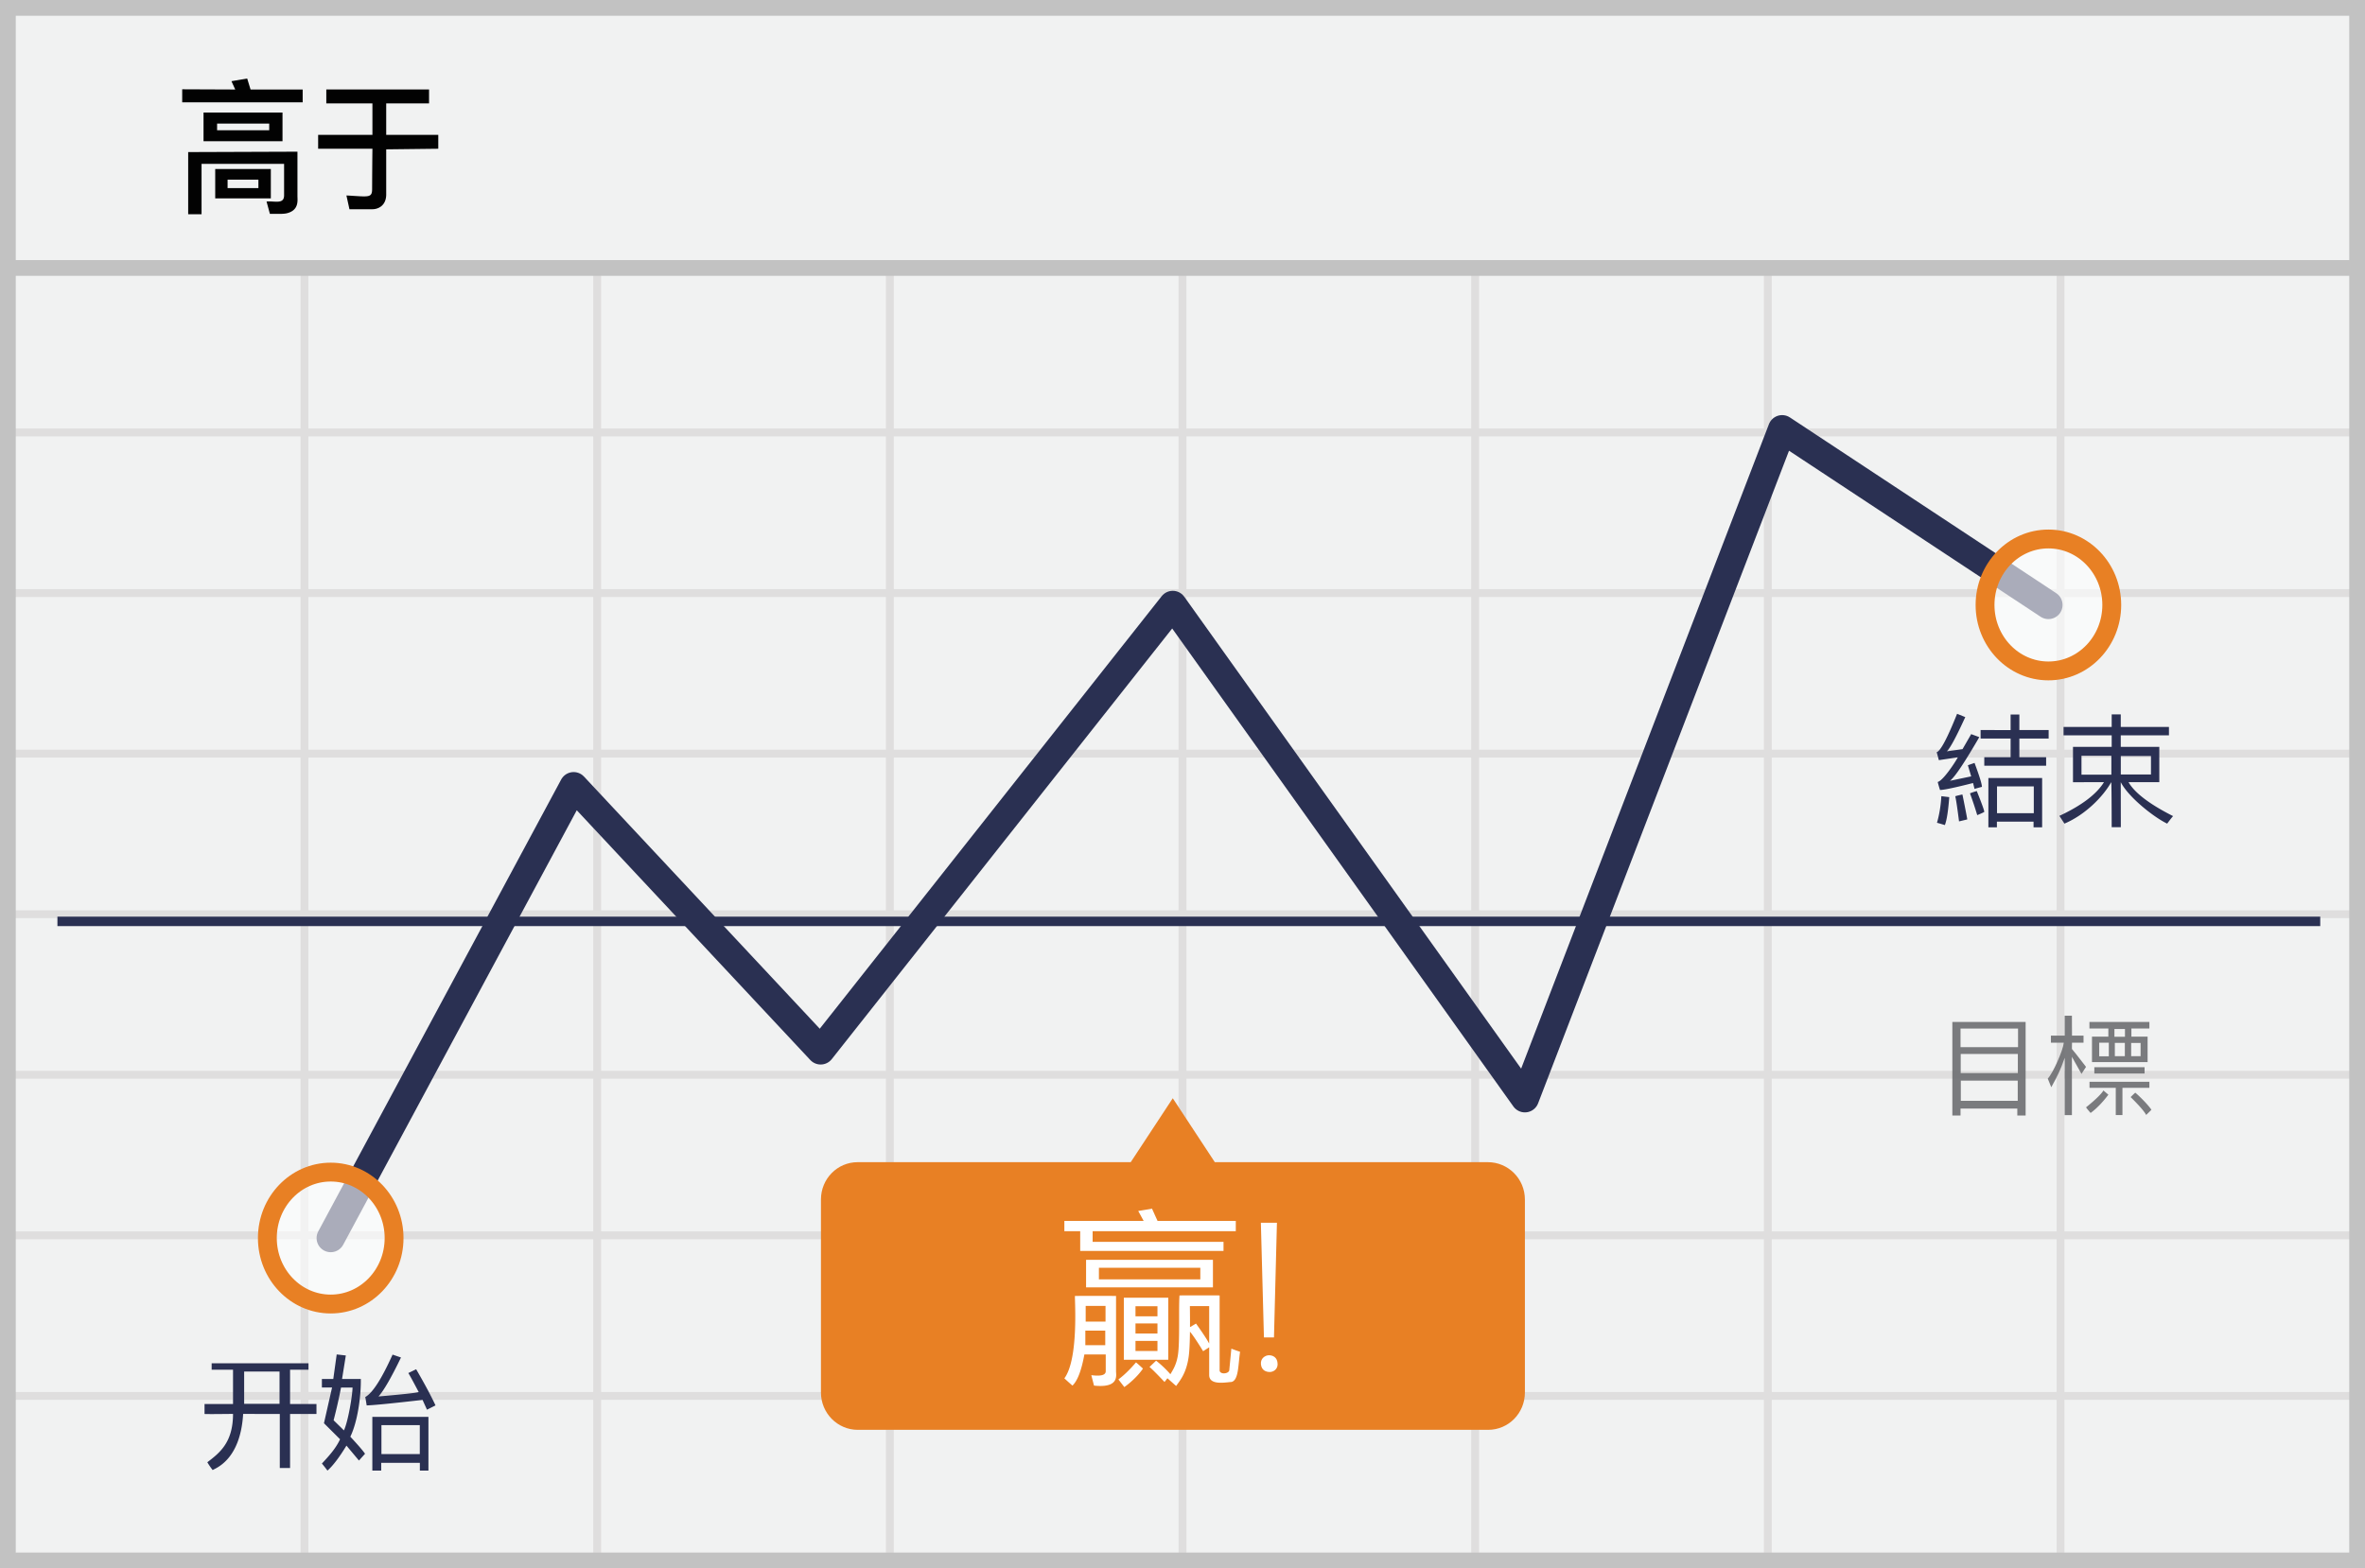<svg width="300" height="199" viewBox="0 0 300 199" xmlns="http://www.w3.org/2000/svg"><title>simplified chinese higher</title><g fill="none" fill-rule="evenodd"><path fill="#F1F2F2" d="M0 0h300v199H0z"/><path d="M39.125 55.375V74.75H75.25V55.375H39.125zm0-1H75.25V34h1v20.375h36.125V34h1v20.375H149.5V34h1v20.375h36.125V34h1v20.375h36.125V34h1v20.375h36.125V34h1v20.375H299.5v1h-37.625V74.75H299.5v1h-37.625v19.375H299.5v1h-37.625V115.5H299.5v1h-37.625v19.375H299.5v1h-37.625v19.375H299.5v1h-37.625v19.375H299.5v1h-37.625V199h-1v-21.375H224.75V199h-1v-21.375h-36.125V199h-1v-21.375H150.5V199h-1v-21.375h-36.125V199h-1v-21.375H76.25V199h-1v-21.375H39.125V199h-1v-21.375H1.5v-1h36.625V157.25H1.5v-1h36.625v-19.375H1.5v-1h36.625V116.5H1.5v-1h36.625V96.125H1.5v-1h36.625V75.75H1.5v-1h36.625V55.375H1.5v-1h36.625V34h1v20.375zm221.75 1H224.75V74.75h36.125V55.375zm-37.125 0h-36.125V74.75h36.125V55.375zm-37.125 0H150.5V74.75h36.125V55.375zm-37.125 0h-36.125V74.75H149.5V55.375zm-37.125 0H76.25V74.75h36.125V55.375zM39.125 75.75v19.375H75.25V75.75H39.125zm221.75 0H224.75v19.375h36.125V75.75zm-37.125 0h-36.125v19.375h36.125V75.75zm-37.125 0H150.5v19.375h36.125V75.75zm-37.125 0h-36.125v19.375H149.5V75.75zm-37.125 0H76.25v19.375h36.125V75.75zm-73.25 20.375V115.5H75.25V96.125H39.125zm221.75 0H224.75V115.5h36.125V96.125zm-37.125 0h-36.125V115.5h36.125V96.125zm-37.125 0H150.5V115.5h36.125V96.125zm-37.125 0h-36.125V115.5H149.5V96.125zm-37.125 0H76.25V115.5h36.125V96.125zM39.125 116.5v19.375H75.25V116.5H39.125zm221.75 0H224.75v19.375h36.125V116.5zm-37.125 0h-36.125v19.375h36.125V116.5zm-37.125 0H150.5v19.375h36.125V116.5zm-37.125 0h-36.125v19.375H149.5V116.5zm-37.125 0H76.25v19.375h36.125V116.5zm-73.25 20.375v19.375H75.25v-19.375H39.125zm221.75 0H224.75v19.375h36.125v-19.375zm-37.125 0h-36.125v19.375h36.125v-19.375zm-37.125 0H150.5v19.375h36.125v-19.375zm-37.125 0h-36.125v19.375H149.5v-19.375zm-37.125 0H76.25v19.375h36.125v-19.375zm-73.25 20.375v19.375H75.25V157.25H39.125zm221.75 0H224.75v19.375h36.125V157.25zm-37.125 0h-36.125v19.375h36.125V157.25zm-37.125 0H150.5v19.375h36.125V157.25zm-37.125 0h-36.125v19.375H149.5V157.25zm-37.125 0H76.25v19.375h36.125V157.25z" fill="#DFDEDE"/><path stroke="#C2C2C2" stroke-width="2" d="M1 1h298v197H1z"/><path fill="#C2C2C2" d="M0 33h300v2H0z"/><g transform="translate(6.433 54.28)"><path d="M.852 62.63h287.037" stroke="#2A3052" stroke-width="1.196" stroke-linejoin="round"/><path stroke="#2A3052" stroke-width="3.588" stroke-linecap="round" stroke-linejoin="round" d="M35.519 102.815L66.333 45.48 97.667 79l44.666-56.519L187 85.074 219.63.185l33.777 22.296"/><path d="M182.296 93.185h-34.63l-5.333-8.11-5.333 8.11h-34.63c-2.592 0-4.666 2.111-4.666 4.74v24.482c0 2.63 2.11 4.741 4.666 4.741h79.963c2.593 0 4.667-2.111 4.667-4.74V97.925c0-2.63-2.111-4.74-4.704-4.74z" fill="#E88024" fill-rule="nonzero"/><ellipse cx="8.259" cy="11.519" rx="8.037" ry="8.37" opacity=".6" transform="translate(245.148 10.963)" fill="#FFF" fill-rule="nonzero"/><ellipse stroke="#E88024" stroke-width="2.392" cx="253.407" cy="22.481" rx="8.037" ry="8.37"/><ellipse cx="8.889" cy="10.37" rx="8.037" ry="8.37" opacity=".6" transform="translate(26.63 92.444)" fill="#FFF" fill-rule="nonzero"/><ellipse stroke="#E88024" stroke-width="2.392" cx="35.519" cy="102.815" rx="8.037" ry="8.37"/></g><g fill="#2A3052"><path d="M248.256 90.573l1.039.418c-1.132 2.48-1.91 3.927-2.335 4.343l1.987-.277 1.097-1.905 1.03.38c-1.636 2.816-3.022 5.012-3.722 5.542l2.692-.562-.42-1.412.845-.297c.624 1.676.937 2.688.937 3.039-.527.14-.84.228-.937.26l-.188-.746c-2.31.588-3.707.882-4.189.882-.11-.333-.208-.672-.294-1.017.67-.161 2.175-2.418 2.553-3.128l-2.406.36c-.098-.363-.19-.7-.277-1.01.489-.154 1.351-1.777 2.588-4.87zM249.89 100.664a7.91 7.91 0 0 1 .866-.286c.633 1.574.949 2.452.949 2.635-.052.057-.35.196-.893.417a49.374 49.374 0 0 0-.921-2.766zM248.928 100.807c.073.287.619 3.056.619 3.168l-1.043.25c-.218-1.72-.378-2.783-.48-3.191.4-.123.476-.123.904-.227zM246.26 101.025l1.002.122c-.131 1.754-.317 2.935-.556 3.545a40.045 40.045 0 0 0-1-.294c.3-1.043.484-2.167.554-3.373zM251.24 92.636v1.079h3.806v2.367h-3.34v1.076h7.846v-1.076h-3.396v-2.367h3.715v-1.08h-3.715v-1.968h-1.11v1.969zM257.956 104.976v-.72h-4.648v.72h-1.083v-6.253h6.82v6.253h-1.09zm.03-5.193h-4.665v3.4h4.665v-3.4zM267.868 92.242v-1.594h1.15v1.594h6.113v1.061h-6.113v1.463h4.89v4.479H270c.785 1.362 2.672 2.8 5.662 4.312-.06.037-.312.354-.756.951-1.674-.802-4.906-3.34-5.888-5.263l.01 5.713h-1.16c-.008-3.927-.03-5.828-.063-5.703-1.021 1.814-3.27 4.124-5.931 5.253l-.64-.985c2.82-1.316 4.706-2.742 5.657-4.278l-3.933.01v-4.49h4.91v-1.462h-6.108v-1.06h6.108zm-.042 3.654h-3.79v2.398h3.79v-2.398zm1.198 2.373h3.827v-2.34h-3.827v2.34z"/></g><g opacity=".9" fill="#6D6E71"><path d="M261.906 141.494h.917v-7.396l1.215 2.166.574-.891c-1.08-1.405-1.677-2.162-1.789-2.27l.01-.803h1.463v-.892h-1.463l-.01-2.524h-.917v2.524h-1.75v.892h1.638c-.1 1-1.374 3.867-2.036 4.563.013.004.161.368.446 1.092.768-1.377 1.177-2.204 1.702-3.73v7.269zM247.655 141.548v-11.874h9.295v11.874h-1.055v-.882h-7.202v.882h-1.038zm8.333-11.033h-7.294v2.36h7.294v-2.36zm-.024 3.22h-7.247v2.429h7.247v-2.429zm-.014 3.385h-7.219v2.56h7.219v-2.56zM265.044 129.674h7.606v.83h-2.283v1.03h2.056v3.232h-7.055v-3.232h2.075v-1.03h-2.399v-.83zm4.508.893h-1.337v.985h1.337v-.985zm.785 1.769v1.68h1.196v-1.68h-1.196zm-.8-.011h-1.269v1.687h1.269v-1.687zm-2.033-.022h-1.218v1.725h1.218v-1.725zM272.04 135.416v.802h-6.375v-.802zM272.65 137.268v.767h-3.417v3.453h-.847v-3.453h-3.33v-.767z"/><path d="M270.272 139.206c.288-.29.484-.475.587-.556.358.272 1.596 1.481 2.048 2.163-.155.167-.378.387-.669.66-.223-.44-.878-1.196-1.966-2.267zM266.82 138.37c.3.256.51.434.629.532-.748.991-1.499 1.763-2.253 2.317a9.533 9.533 0 0 1-.584-.709c1.19-.963 1.927-1.677 2.208-2.14z"/></g><g fill="#2A3052"><path d="M42.71 171.862l1.158.13-.478 2.98c.154.01.947.01 2.38 0 .04 2.186-.412 5.45-1.331 7.327.988 1.062 1.61 1.784 1.866 2.165l-.772.86-1.584-1.893c-.925 1.516-1.729 2.572-2.412 3.169a16.902 16.902 0 0 0-.704-.895c.894-.956 1.778-1.933 2.304-3.081l-2.042-2.035 1.027-4.533h-1.29v-1.084h1.445l.433-3.11zm2.01 4.201h-1.46a64.8 64.8 0 0 1-.942 4.152c.543.528.98.957 1.308 1.285.56-1.193 1.094-4.588 1.094-5.437zM49.798 171.883l1.067.365c-1.225 2.541-2.176 4.19-2.853 4.947 3.088-.269 4.787-.456 5.099-.562-.756-1.435-1.195-2.238-1.318-2.41l.996-.484c1.074 1.85 1.893 3.378 2.456 4.588l-1.082.545-.563-1.243c-3.904.45-6.266.683-7.087.698a28.978 28.978 0 0 0-.18-1.06c.925-.508 2.08-2.303 3.465-5.384zM53.26 186.6v-.983h-4.903v.983h-1.126v-6.813h7.116v6.813H53.26zm-.008-5.764h-4.867v3.67h4.867v-3.67zM26.848 173.803v-.82h12.285v.82h-2.338v4.353h3.35v1.263h-3.35v6.857h-1.303v-6.857l-4.649-.01c-.348 5.854-3.476 6.867-3.867 7.124a9.669 9.669 0 0 1-.677-.99c1.526-1.169 3.26-2.474 3.26-6.134-1.304.007-2.758.035-3.613.01v-1.263h3.613v-4.353h-2.711zm8.61.23h-4.487v4.094h4.488v-4.094z"/></g><g fill="#FFF"><path d="M160.33 169.707h1.273l.376-14.558h-2.037zM159.949 173.111c.08.78.657.978 1.127.978s.989-.353.989-.978c0-.927-.656-1.147-1.096-1.147-.439 0-1.1.367-1.02 1.147z"/><g><path d="M144.103 172.868c.345.294.638.559.88.792-.703 1.032-1.78 1.937-2.363 2.34-.359-.462-.61-.786-.75-.971.693-.509 1.438-1.229 2.233-2.16zM148.193 164.667v7.866h-5.635v-7.866h5.635zm-1.37 5.475h-2.786v1.28h2.787v-1.28zm0-2.215h-2.786v1.281h2.787v-1.281zm0-2.183h-2.786v1.28h2.787v-1.28zM156.76 156.228v-1.307h-9.923c-.603-1.322-.832-1.84-.688-1.553l-1.765.29.69 1.263h-10.06v1.307h2.009v2.501h18.18v-1.153H138.6v-1.348h18.16zM137.768 159.858h16.093v3.494h-16.093v-3.494zm1.629 1.002v1.48h12.863v-1.48h-12.863zM136.355 164.441a279.31 279.31 0 0 1 5.215 0v9.552c0 .505.436 2.171-2.794 1.822l-.343-1.324c1.22.158 1.83-.008 1.83-.498v-2.132h-2.71c-.365 2.023-.868 3.341-1.511 3.954a35.9 35.9 0 0 1-1.028-.92c1.8-2.433 1.323-9.674 1.34-10.454zm1.32 4.401v1.844h2.527v-1.844h-2.526zm2.56-3.134h-2.516v1.987h2.517v-1.987z"/><path d="M153.385 170.956l-.768.495c-.752-1.225-1.308-2.051-1.67-2.479-.018 1.456-.072 2.508-.161 3.156-.292 2.107-1.072 2.997-1.593 3.735l-1.106-.98-.367.473c-.97-1.025-1.605-1.66-1.906-1.904.32-.301.598-.567.837-.798.799.623 1.436 1.282 1.813 1.722.241-.436.729-1.095.94-2.343.283-1.668.09-5.896.214-7.66a595.82 595.82 0 0 1 5.091 0v9.446c-.058.647 1.228.534 1.228 0l.26-2.693c.219.091.587.224 1.105.399-.244 1.645-.17 3.64-1.104 3.83-.663.032-2.813.487-2.813-.878v-3.52zm0-.424v-4.8h-2.448c.014.99.02 1.878.015 2.664l.763-.45c.837 1.169 1.393 2.015 1.669 2.538l.001.048z"/></g></g><g fill="#020202"><path d="M41.392 11.351v1.767h5.85v3.994h-6.886v1.76h6.886a669.62 669.62 0 0 0-.038 5.105c0 1.2-.5.968-3.26.826l.383 1.745h2.915c.741 0 1.748-.46 1.748-1.875V18.95l6.606-.077v-1.761H48.99v-3.994h5.435v-1.767H41.392zM23.112 12.985v-1.654l6.728.028-.48-1.057 1.996-.34.428 1.397h6.61v1.626zM25.818 14.283h10.018v3.64H25.818v-3.64zm8.333 1.397h-6.613v.851h6.613v-.851zM25.568 27.182H23.87v-7.885l13.862-.05v5.643c0 .513.222 1.789-1.346 2.17-.5.123-1.234.06-2.149.077-.198-.725-.34-1.246-.425-1.564 1.011-.099 2.225.4 2.225-.791v-3.987h-10.47v6.387z"/><path d="M34.355 21.445v3.726H27.3v-3.726h7.056zm-1.576 1.35h-3.91v1.073h3.91v-1.074z"/></g></g></svg>